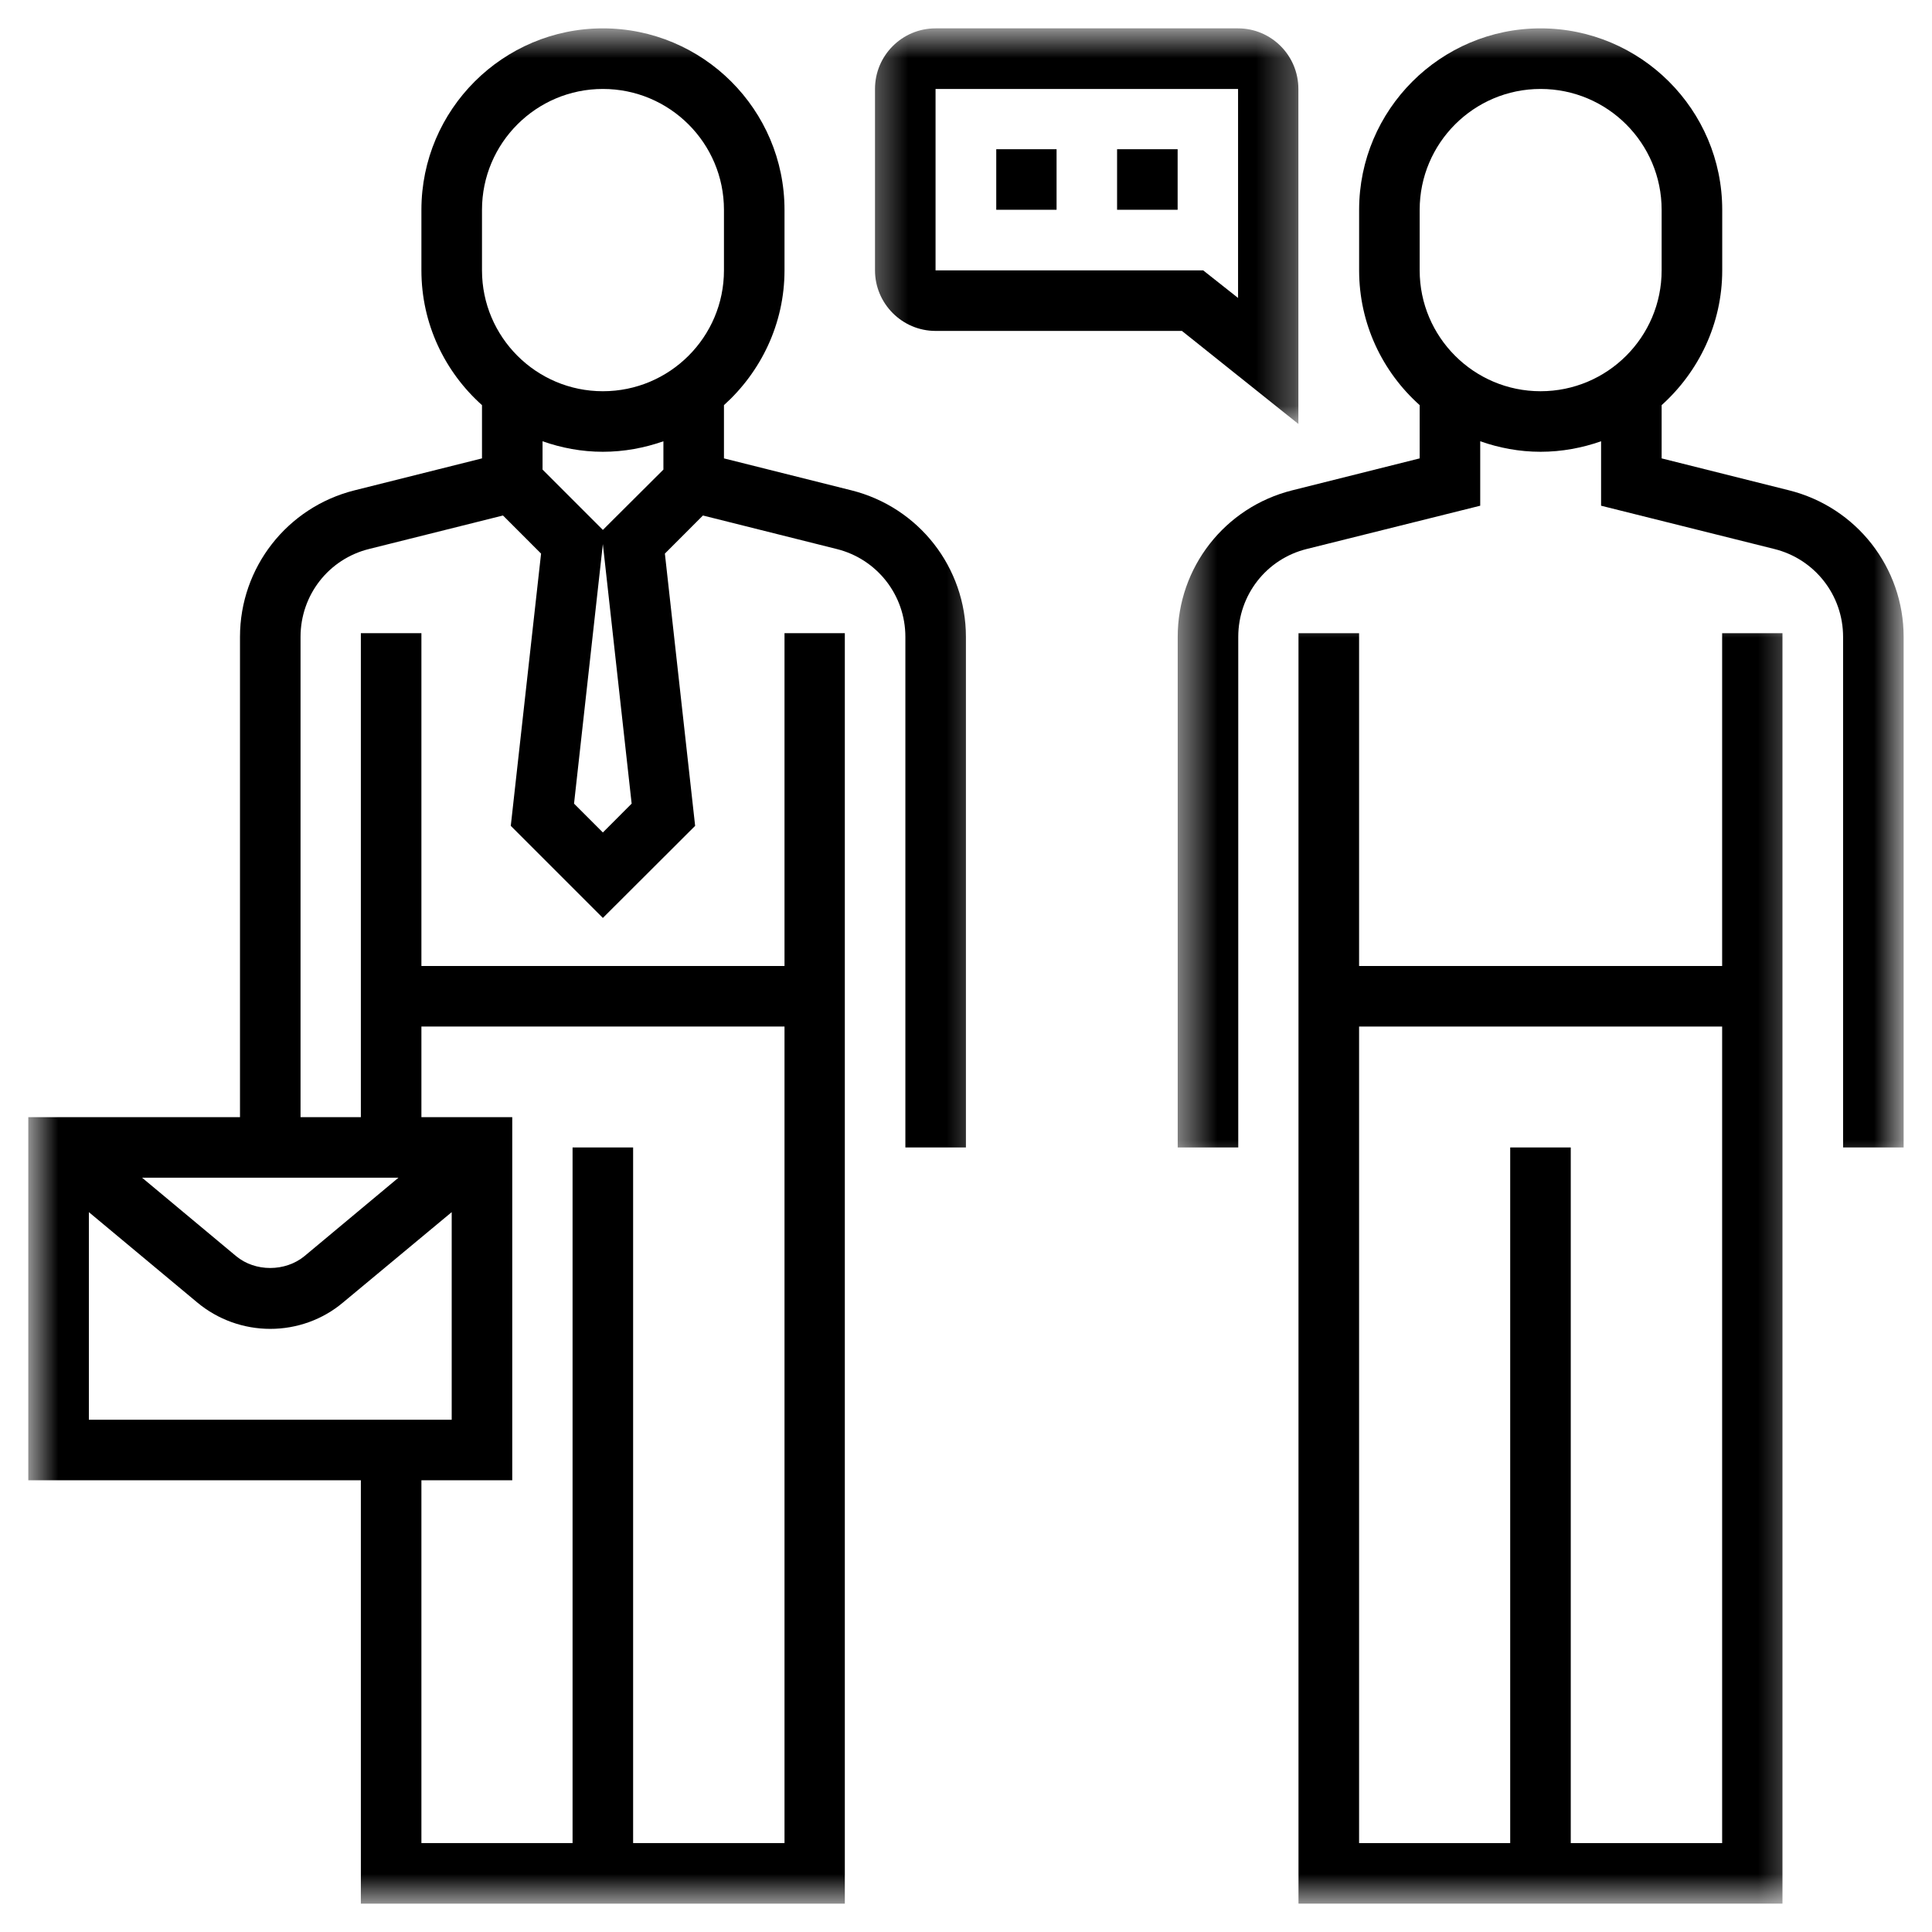 <svg width="50" height="50" viewBox="0 0 50 50" fill="none" xmlns="http://www.w3.org/2000/svg">
<mask id="mask0_205_1181" style="mask-type:luminance" maskUnits="userSpaceOnUse" x="0" y="0" width="26" height="50">
<path d="M0.732 0.734H25.624V49.266H0.732V0.734Z" fill="white"/>
</mask>
<g mask="url(#mask0_205_1181)">
<path d="M15.602 21.544L14.856 20.798L15.602 14.081L16.347 20.798L15.602 21.544ZM15.602 11.692C16.151 11.692 16.682 11.591 17.169 11.42V12.153L15.602 13.714L14.041 12.153V11.42C14.527 11.591 15.052 11.692 15.602 11.692ZM12.474 5.43C12.474 3.704 13.877 2.302 15.602 2.302C17.333 2.302 18.736 3.704 18.736 5.43V6.997C18.736 8.722 17.333 10.125 15.602 10.125C13.877 10.125 12.474 8.722 12.474 6.997V5.43ZM10.906 26.567H20.303V47.699H16.385V29.696H14.818V47.699H10.906V38.309H13.257V28.912H10.906V26.567ZM2.3 31.37L5.105 33.708C5.636 34.151 6.306 34.391 6.995 34.391C7.684 34.391 8.353 34.151 8.878 33.708L11.69 31.37V36.742H2.3V31.37ZM10.312 30.479L7.88 32.508C7.38 32.918 6.603 32.918 6.11 32.508L3.677 30.479H10.312ZM22.035 12.69L18.736 11.863V10.485C19.69 9.626 20.303 8.381 20.303 6.997V5.43C20.303 2.839 18.192 0.734 15.602 0.734C13.017 0.734 10.906 2.839 10.906 5.43V6.997C10.906 8.381 11.513 9.626 12.474 10.485V11.863L9.175 12.69C7.431 13.127 6.211 14.687 6.211 16.482V28.912H0.732V38.309H9.339V49.266H21.864V16.387H20.303V25H10.906V16.387H9.339V28.912H7.778V16.482C7.778 15.401 8.505 14.466 9.554 14.207L13.017 13.341L14.003 14.327L13.219 21.373L15.602 23.756L17.99 21.373L17.207 14.327L18.192 13.341L21.649 14.207C22.698 14.466 23.431 15.401 23.431 16.482V29.696H24.998V16.482C24.998 14.687 23.779 13.127 22.035 12.69Z" fill="black"/>
</g>
<mask id="mask1_205_1181" style="mask-type:luminance" maskUnits="userSpaceOnUse" x="30" y="0" width="20" height="31">
<path d="M30.479 0.734H49.266V30.479H30.479V0.734Z" fill="white"/>
</mask>
<g mask="url(#mask1_205_1181)">
<path d="M36.741 6.997V5.43C36.741 3.704 38.144 2.302 39.869 2.302C41.6 2.302 43.003 3.704 43.003 5.43V6.997C43.003 8.722 41.6 10.125 39.869 10.125C38.144 10.125 36.741 8.722 36.741 6.997ZM46.302 12.69L43.003 11.863V10.485C43.958 9.626 44.571 8.381 44.571 6.997V5.43C44.571 2.839 42.46 0.734 39.869 0.734C37.284 0.734 35.174 2.839 35.174 5.43V6.997C35.174 8.381 35.78 9.626 36.741 10.485V11.863L33.442 12.69C31.698 13.127 30.479 14.687 30.479 16.482V29.696H32.046V16.482C32.046 15.401 32.772 14.466 33.821 14.207L38.308 13.088V11.42C38.795 11.591 39.319 11.692 39.869 11.692C40.419 11.692 40.95 11.591 41.436 11.42V13.088L45.916 14.207C46.965 14.466 47.699 15.401 47.699 16.482V29.696H49.266V16.482C49.266 14.687 48.046 13.127 46.302 12.69Z" fill="black"/>
</g>
<mask id="mask2_205_1181" style="mask-type:luminance" maskUnits="userSpaceOnUse" x="32" y="15" width="15" height="35">
<path d="M32.098 15.919H46.657V49.266H32.098V15.919Z" fill="white"/>
</mask>
<g mask="url(#mask2_205_1181)">
<path d="M40.651 47.699V29.696H39.084V47.699H35.173V26.567H44.569V47.699H40.651ZM44.569 25H35.173V16.387H33.605V49.266H46.13V16.387H44.569V25Z" fill="black"/>
</g>
<mask id="mask3_205_1181" style="mask-type:luminance" maskUnits="userSpaceOnUse" x="22" y="0" width="12" height="12">
<path d="M22.385 0.734H33.709V11.066H22.385V0.734Z" fill="white"/>
</mask>
<g mask="url(#mask3_205_1181)">
<path d="M24.212 2.302H32.041V7.711L31.138 6.997H24.212V2.302ZM24.212 8.564H30.588L33.602 10.972V2.302C33.602 1.436 32.901 0.734 32.041 0.734H24.212C23.346 0.734 22.645 1.436 22.645 2.302V6.997C22.645 7.856 23.346 8.564 24.212 8.564Z" fill="black"/>
</g>
<path d="M25.783 5.429H27.344V3.862H25.783V5.429Z" fill="black"/>
<path d="M28.91 5.429H30.477V3.862H28.91V5.429Z" fill="black"/>
</svg>
